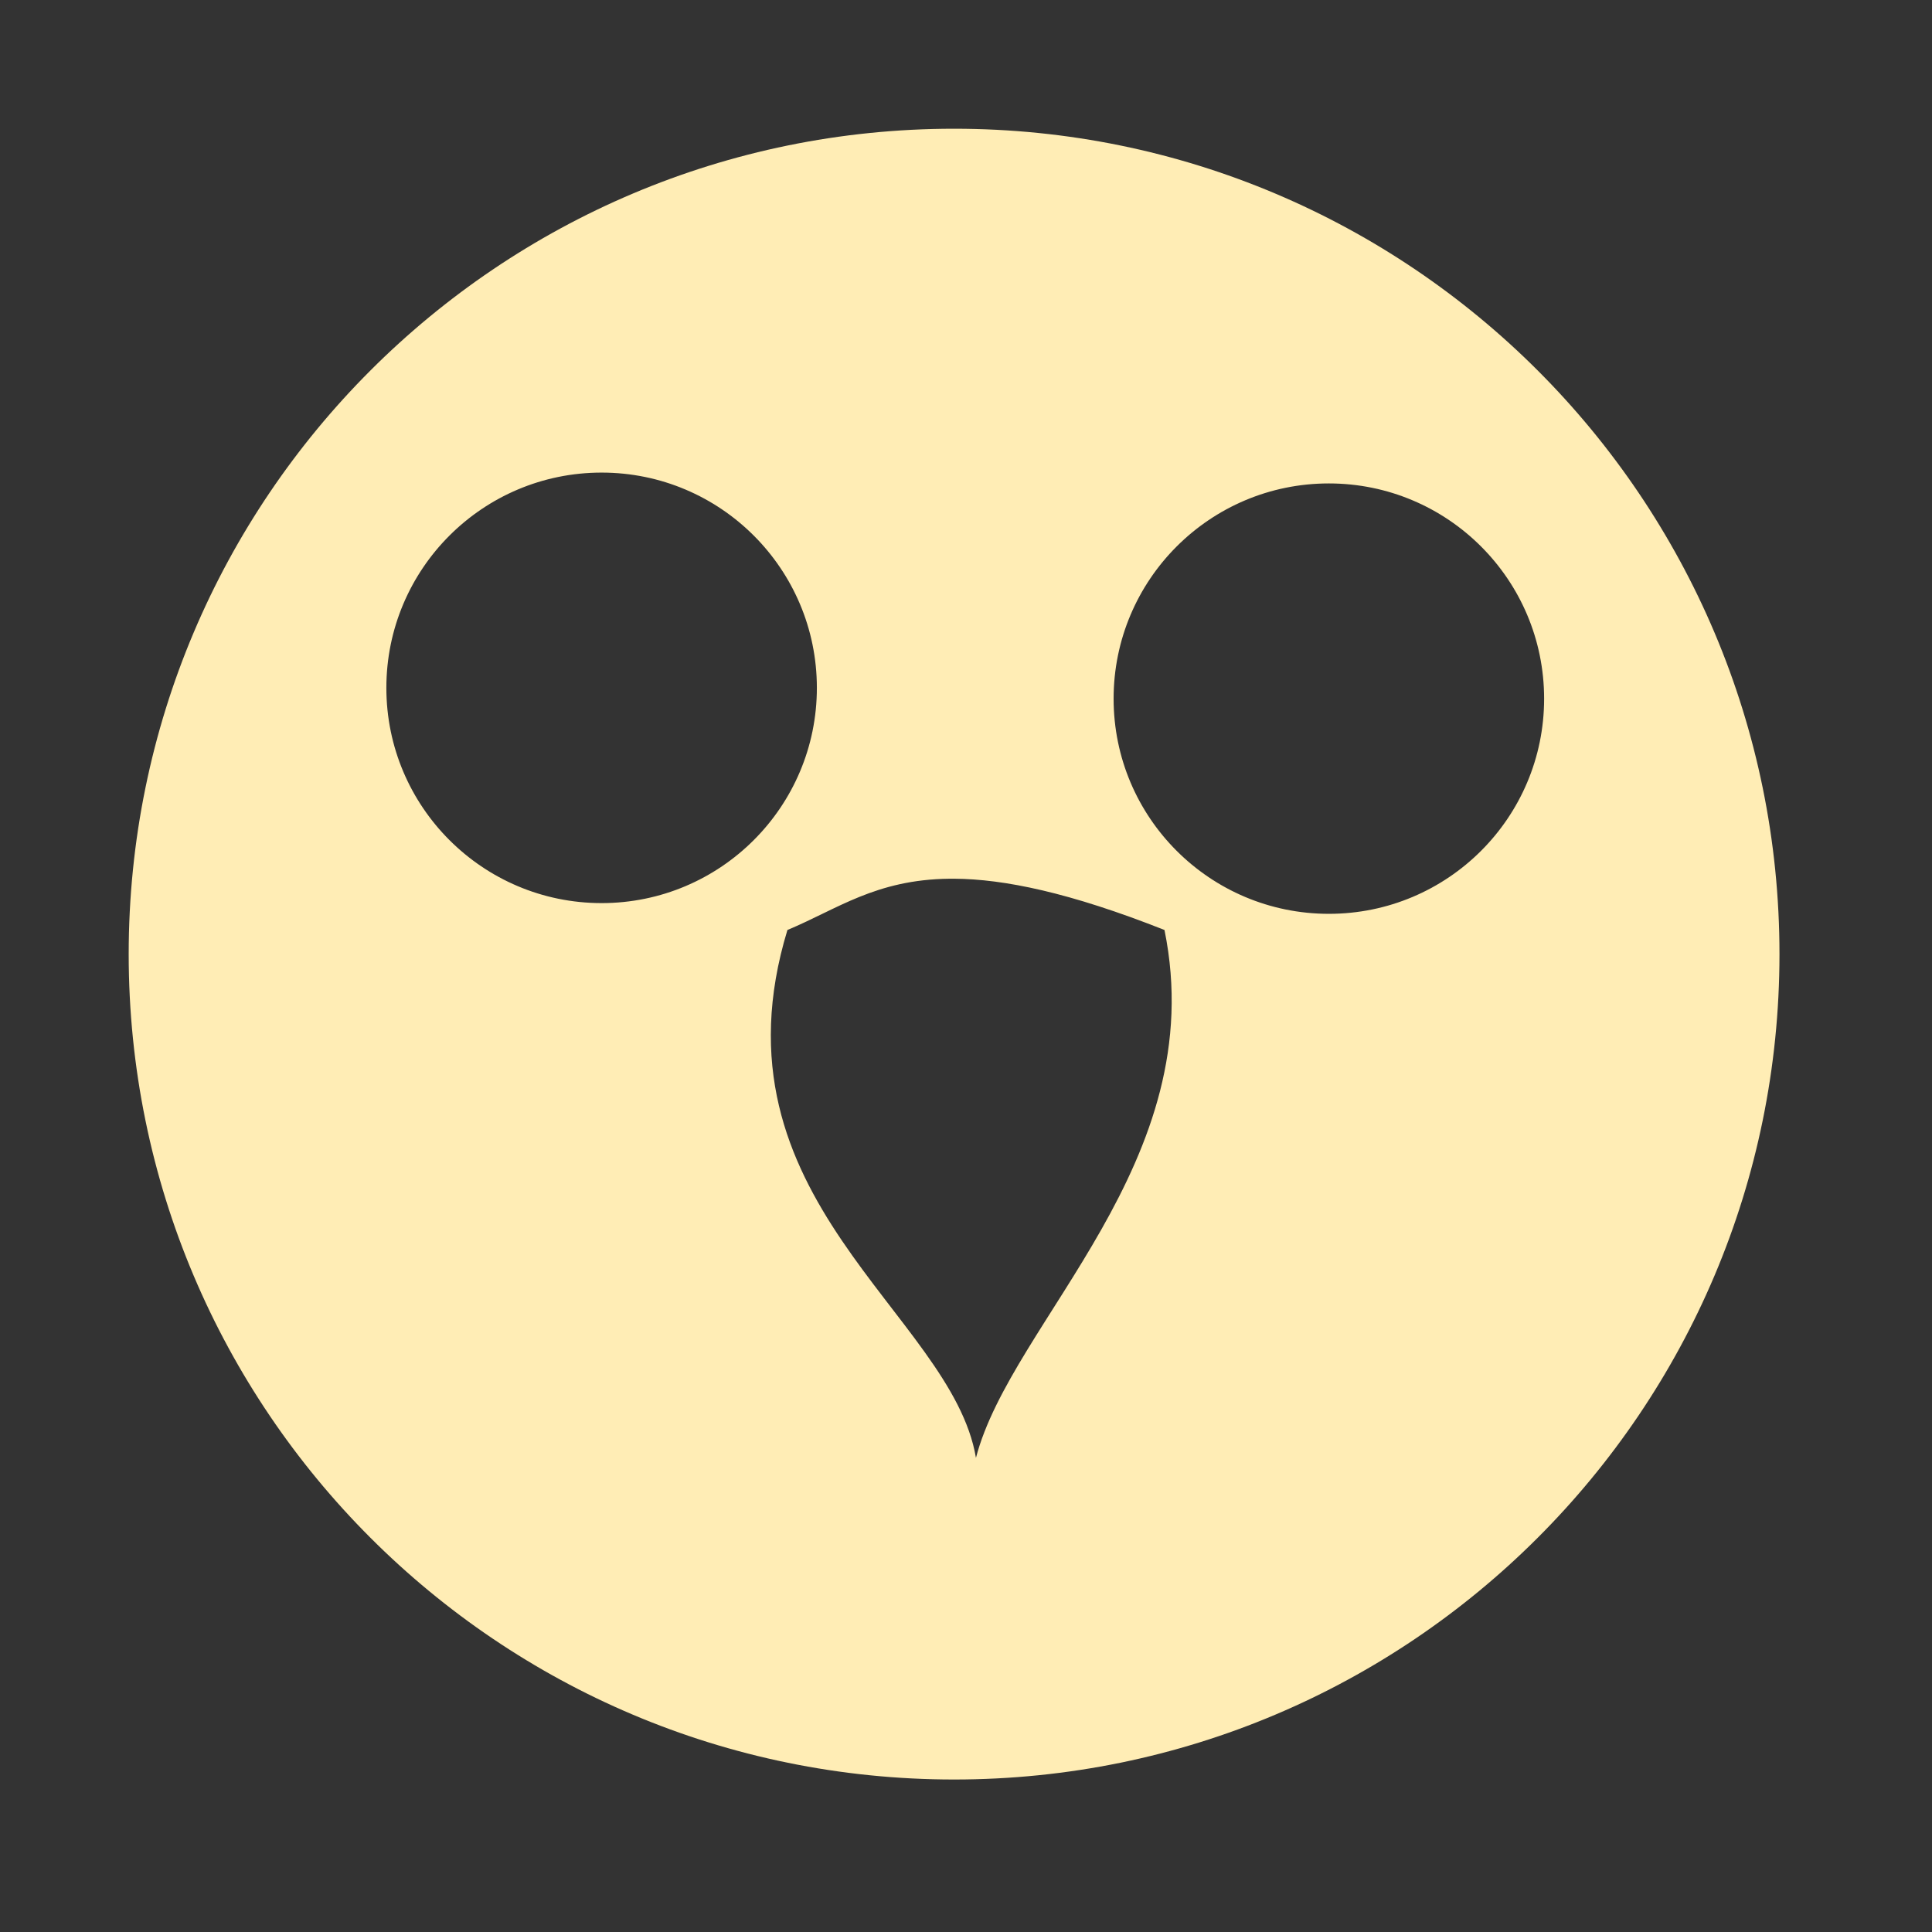 <svg height="1814.17" viewBox="0 0 512 512" width="1814.17" xmlns="http://www.w3.org/2000/svg">
 <rect x="0" y="0" width="512" height="512" fill="#333333" stroke="none"/>
 <path d="m896.598 120.969c-428.385 0-775.664 347.279-775.664 775.664 0 428.385 347.279 775.664 775.664 775.664 428.385 0 775.664-347.279 775.664-775.664 0-428.385-347.279-775.664-775.664-775.664zm-331.229 323.148c111.706 0 202.287 90.567 202.287 202.287 0 111.706-90.567 202.287-202.287 202.287-111.706 0-202.287-90.567-202.287-202.287 0-111.706 90.567-202.287 202.287-202.287zm683.432 10.188c111.706 0 202.287 90.567 202.287 202.287 0 111.71-90.567 202.18-202.287 202.18-111.706 0-202.287-90.459-202.287-202.18 0-111.706 90.567-202.287 202.287-202.287zm-352.178 371.469c46.812.283 108.498 12.891 197.697 48.178 44.575 218.055-143.894 367.512-177.166 496.063-22.748-135.85-254.121-243.248-177.164-496.063 46.64-19.407 82.931-47.413 152.143-48.168h.006c1.48-.016 2.974-.019 4.484-.01z" fill="#ffedb5" fill-rule="evenodd" transform="scale(.282)"/>
</svg>
